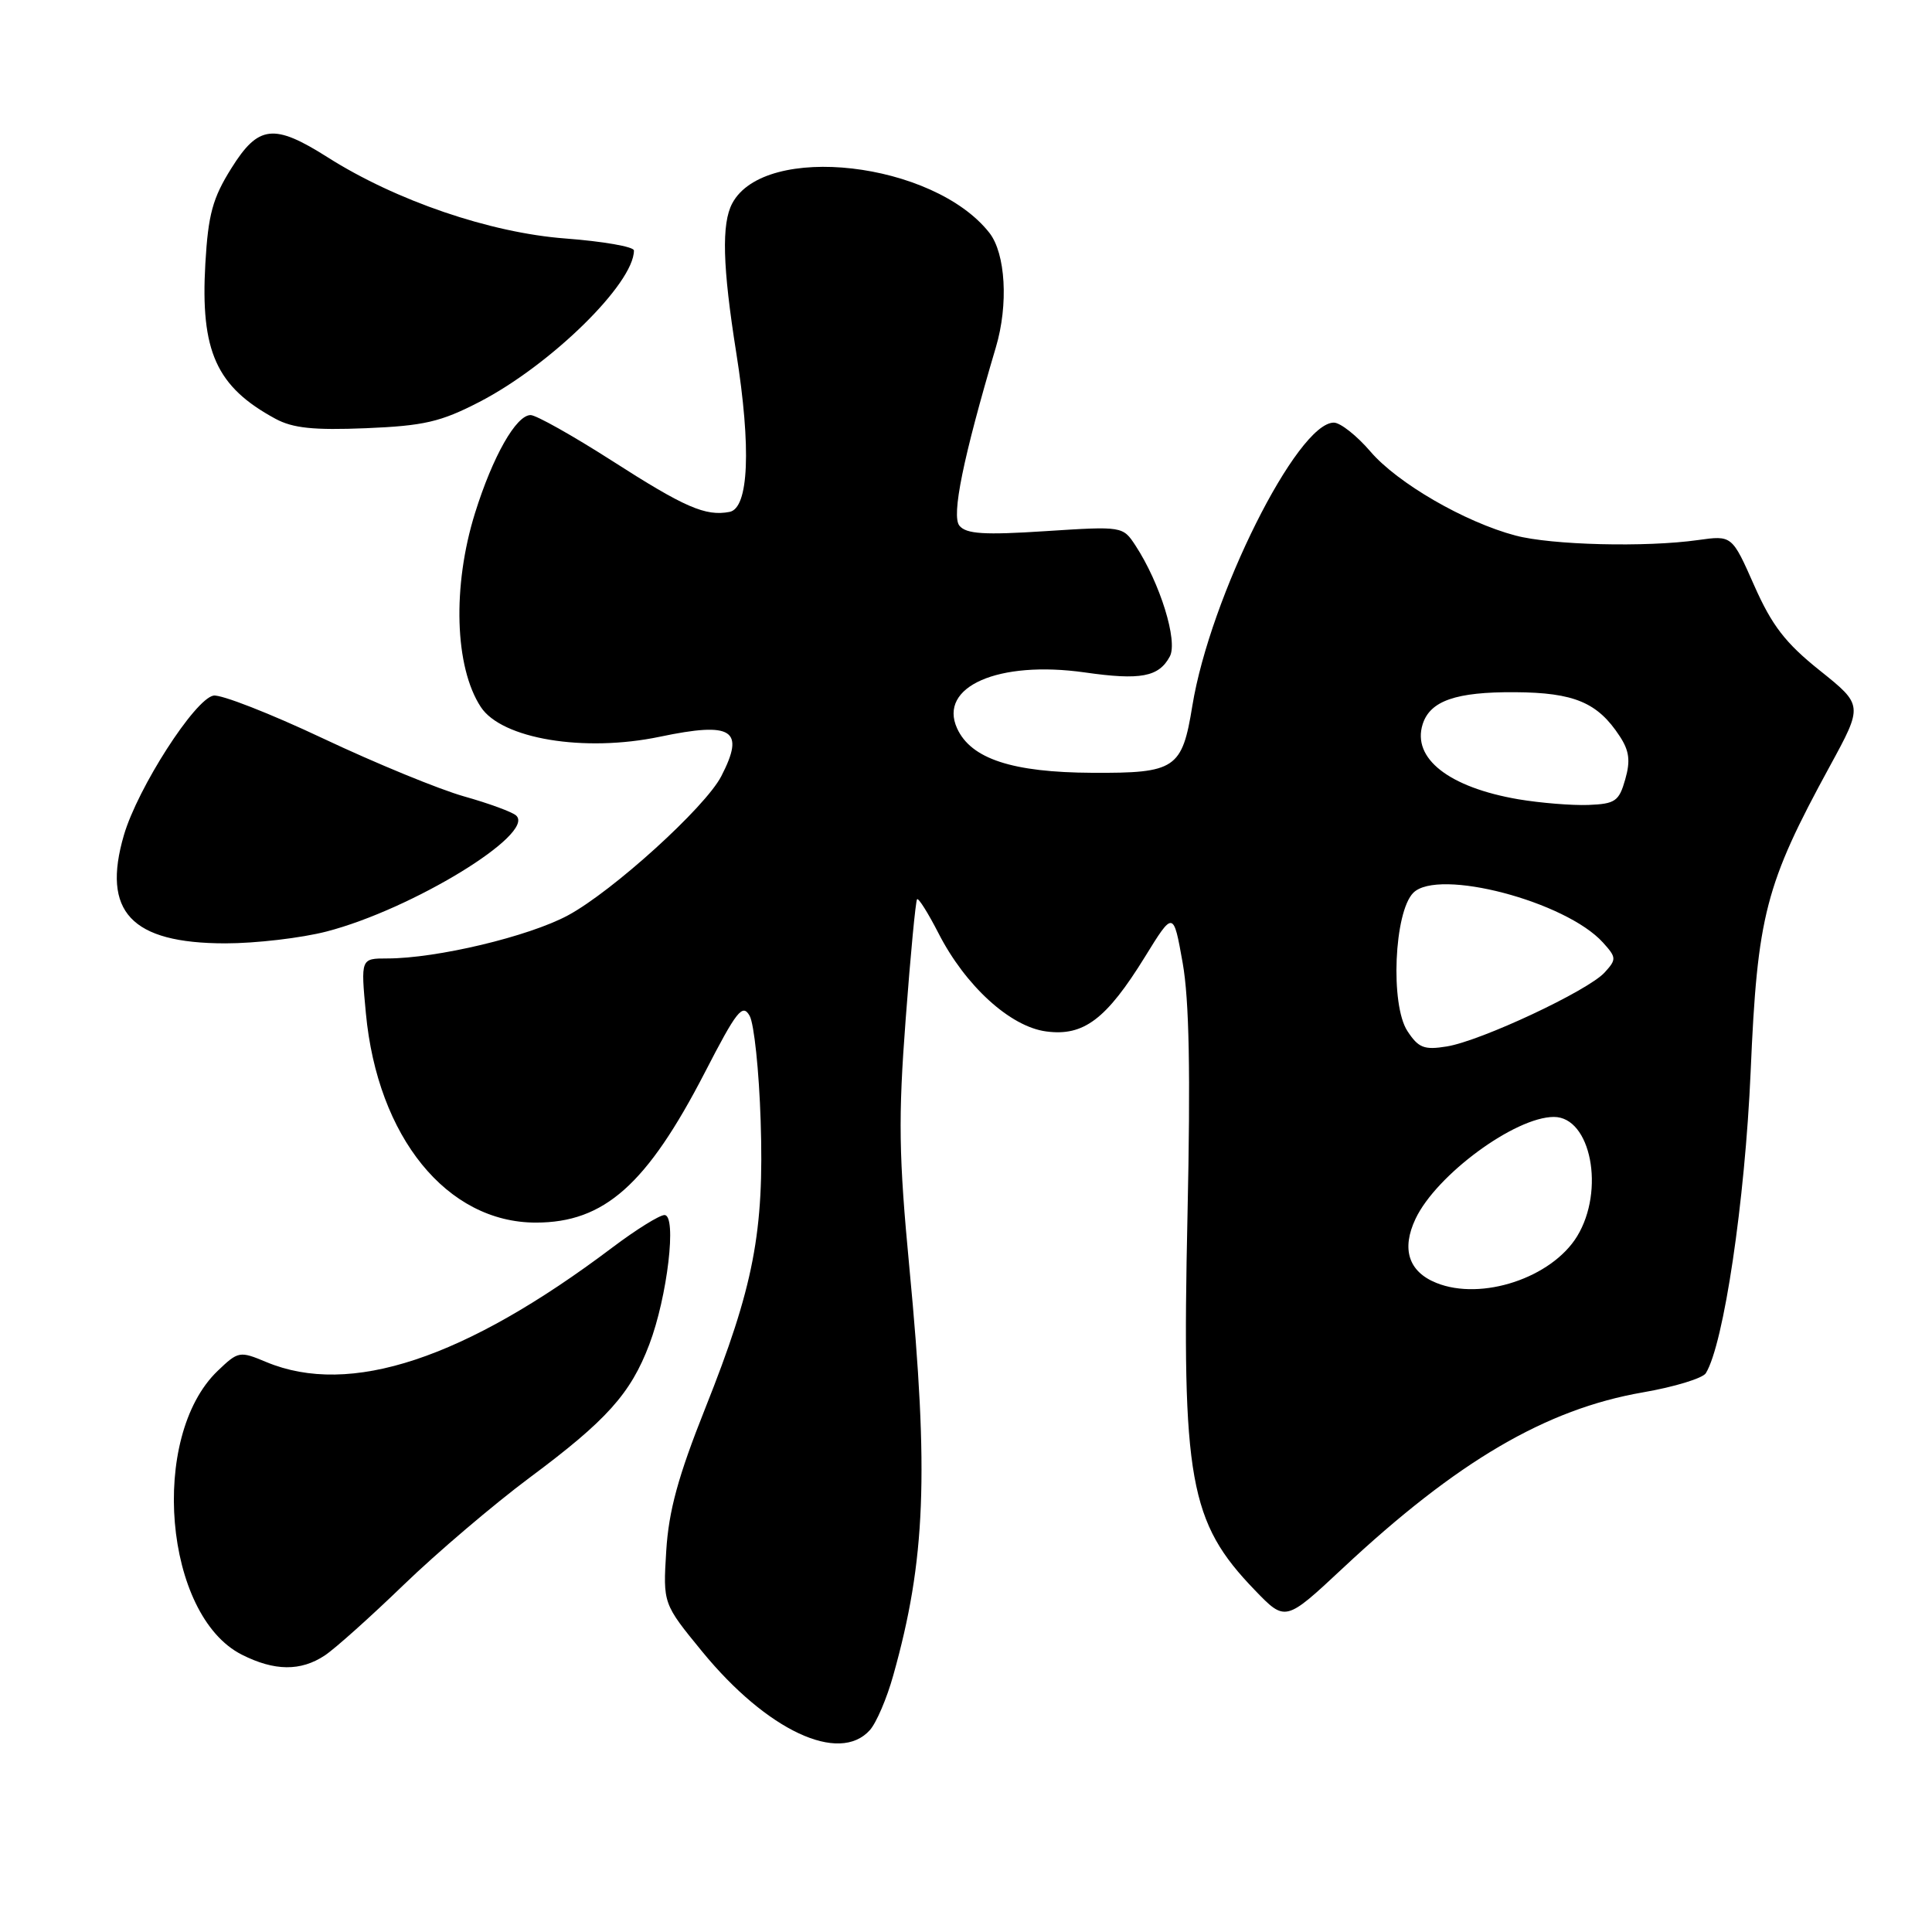 <?xml version="1.0" encoding="UTF-8" standalone="no"?>
<!DOCTYPE svg PUBLIC "-//W3C//DTD SVG 1.1//EN" "http://www.w3.org/Graphics/SVG/1.1/DTD/svg11.dtd" >
<svg xmlns="http://www.w3.org/2000/svg" xmlns:xlink="http://www.w3.org/1999/xlink" version="1.1" viewBox="0 0 256 256">
 <g >
 <path fill="currentColor"
d=" M 115.26 229.25 C 116.12 228.29 117.52 225.03 118.36 222.00 C 122.65 206.74 123.10 195.29 120.50 168.00 C 119.09 153.12 119.01 148.18 120.01 135.00 C 120.65 126.47 121.33 119.34 121.52 119.15 C 121.71 118.96 122.98 120.98 124.35 123.65 C 127.91 130.62 133.85 136.04 138.62 136.67 C 143.59 137.34 146.60 135.06 151.71 126.79 C 155.48 120.68 155.48 120.68 156.71 127.59 C 157.58 132.50 157.76 142.17 157.35 161.00 C 156.58 196.11 157.58 201.69 166.27 210.70 C 170.32 214.90 170.32 214.90 177.91 207.81 C 193.09 193.61 204.84 186.73 217.67 184.50 C 221.85 183.78 225.61 182.63 226.03 181.96 C 228.41 178.10 231.22 159.16 231.97 142.00 C 232.86 121.23 233.91 117.21 242.47 101.51 C 246.87 93.44 246.87 93.44 241.14 88.85 C 236.58 85.21 234.80 82.90 232.45 77.60 C 229.50 70.93 229.50 70.93 225.00 71.56 C 218.08 72.54 205.59 72.23 200.80 70.96 C 194.07 69.17 185.16 64.01 181.58 59.82 C 179.78 57.72 177.60 56.00 176.74 56.00 C 171.88 56.00 160.34 79.11 157.99 93.53 C 156.64 101.88 155.76 102.46 144.74 102.40 C 134.14 102.35 128.66 100.55 126.82 96.51 C 124.30 90.98 132.30 87.48 143.74 89.10 C 151.15 90.16 153.55 89.70 155.01 86.98 C 156.10 84.94 153.72 77.27 150.46 72.29 C 148.78 69.73 148.74 69.72 138.53 70.38 C 130.41 70.91 128.04 70.76 127.13 69.66 C 126.05 68.35 127.61 60.69 131.96 46.01 C 133.64 40.36 133.25 33.58 131.09 30.84 C 123.68 21.42 101.35 18.86 97.03 26.94 C 95.59 29.63 95.74 35.30 97.56 46.76 C 99.56 59.37 99.22 67.34 96.67 67.83 C 93.48 68.44 90.73 67.24 81.07 61.04 C 75.88 57.72 71.04 55.00 70.31 55.00 C 68.39 55.00 65.29 60.47 62.94 67.99 C 59.92 77.67 60.24 88.39 63.71 93.68 C 66.48 97.91 77.42 99.72 87.44 97.62 C 97.08 95.60 98.76 96.69 95.57 102.86 C 93.45 106.97 81.18 118.10 75.26 121.29 C 70.06 124.09 57.86 127.00 51.31 127.00 C 47.80 127.00 47.80 127.00 48.48 134.25 C 50.02 150.67 59.22 162.00 71.00 162.00 C 80.07 162.00 85.71 156.99 93.40 142.10 C 97.62 133.91 98.39 132.94 99.33 134.60 C 99.92 135.64 100.58 141.90 100.79 148.50 C 101.27 163.25 99.88 170.46 93.43 186.65 C 89.85 195.64 88.61 200.19 88.28 205.50 C 87.85 212.50 87.85 212.50 93.05 218.85 C 101.62 229.31 111.19 233.79 115.26 229.25 Z  M 43.03 219.36 C 44.39 218.46 49.10 214.24 53.50 209.99 C 57.90 205.74 65.40 199.36 70.16 195.81 C 80.38 188.21 83.56 184.67 86.03 178.16 C 88.44 171.82 89.71 161.00 88.05 161.00 C 87.39 161.00 84.29 162.93 81.17 165.28 C 61.56 180.07 46.37 185.10 35.29 180.48 C 31.75 179.00 31.58 179.03 28.84 181.65 C 19.74 190.38 21.75 214.05 32.04 219.25 C 36.37 221.44 39.84 221.47 43.03 219.36 Z  M 43.27 123.43 C 54.60 120.49 70.99 110.48 68.40 108.07 C 67.91 107.60 64.80 106.46 61.50 105.53 C 58.20 104.60 49.78 101.14 42.79 97.84 C 35.80 94.54 29.27 91.99 28.29 92.17 C 25.81 92.63 18.25 104.41 16.42 110.65 C 13.45 120.81 17.37 124.99 29.86 125.00 C 33.90 125.00 39.94 124.29 43.27 123.43 Z  M 63.50 53.27 C 72.95 48.39 84.00 37.57 84.00 33.19 C 84.00 32.69 79.90 31.98 74.90 31.60 C 64.95 30.85 52.47 26.59 43.41 20.84 C 36.29 16.33 34.24 16.56 30.66 22.29 C 28.17 26.26 27.59 28.41 27.21 34.91 C 26.54 46.55 28.66 51.25 36.50 55.49 C 38.81 56.74 41.56 57.02 48.50 56.74 C 56.18 56.42 58.38 55.91 63.50 53.27 Z  M 190.32 169.99 C 186.64 168.51 185.67 165.50 187.57 161.49 C 190.33 155.67 200.76 148.00 205.90 148.00 C 210.80 148.00 212.69 157.72 208.98 163.81 C 205.61 169.32 196.31 172.41 190.32 169.99 Z  M 186.49 136.62 C 184.20 133.13 184.73 120.85 187.27 118.30 C 190.57 115.00 207.47 119.44 212.40 124.89 C 214.19 126.87 214.21 127.12 212.63 128.85 C 210.46 131.26 196.23 137.93 191.71 138.66 C 188.70 139.15 187.95 138.85 186.49 136.62 Z  M 201.20 105.91 C 191.98 104.33 187.08 100.49 188.51 95.96 C 189.50 92.86 192.91 91.67 200.74 91.72 C 208.58 91.77 211.70 93.08 214.62 97.55 C 215.89 99.48 216.06 100.81 215.35 103.28 C 214.53 106.17 214.03 106.52 210.47 106.66 C 208.29 106.74 204.12 106.40 201.20 105.91 Z "/>
</g>
</svg>